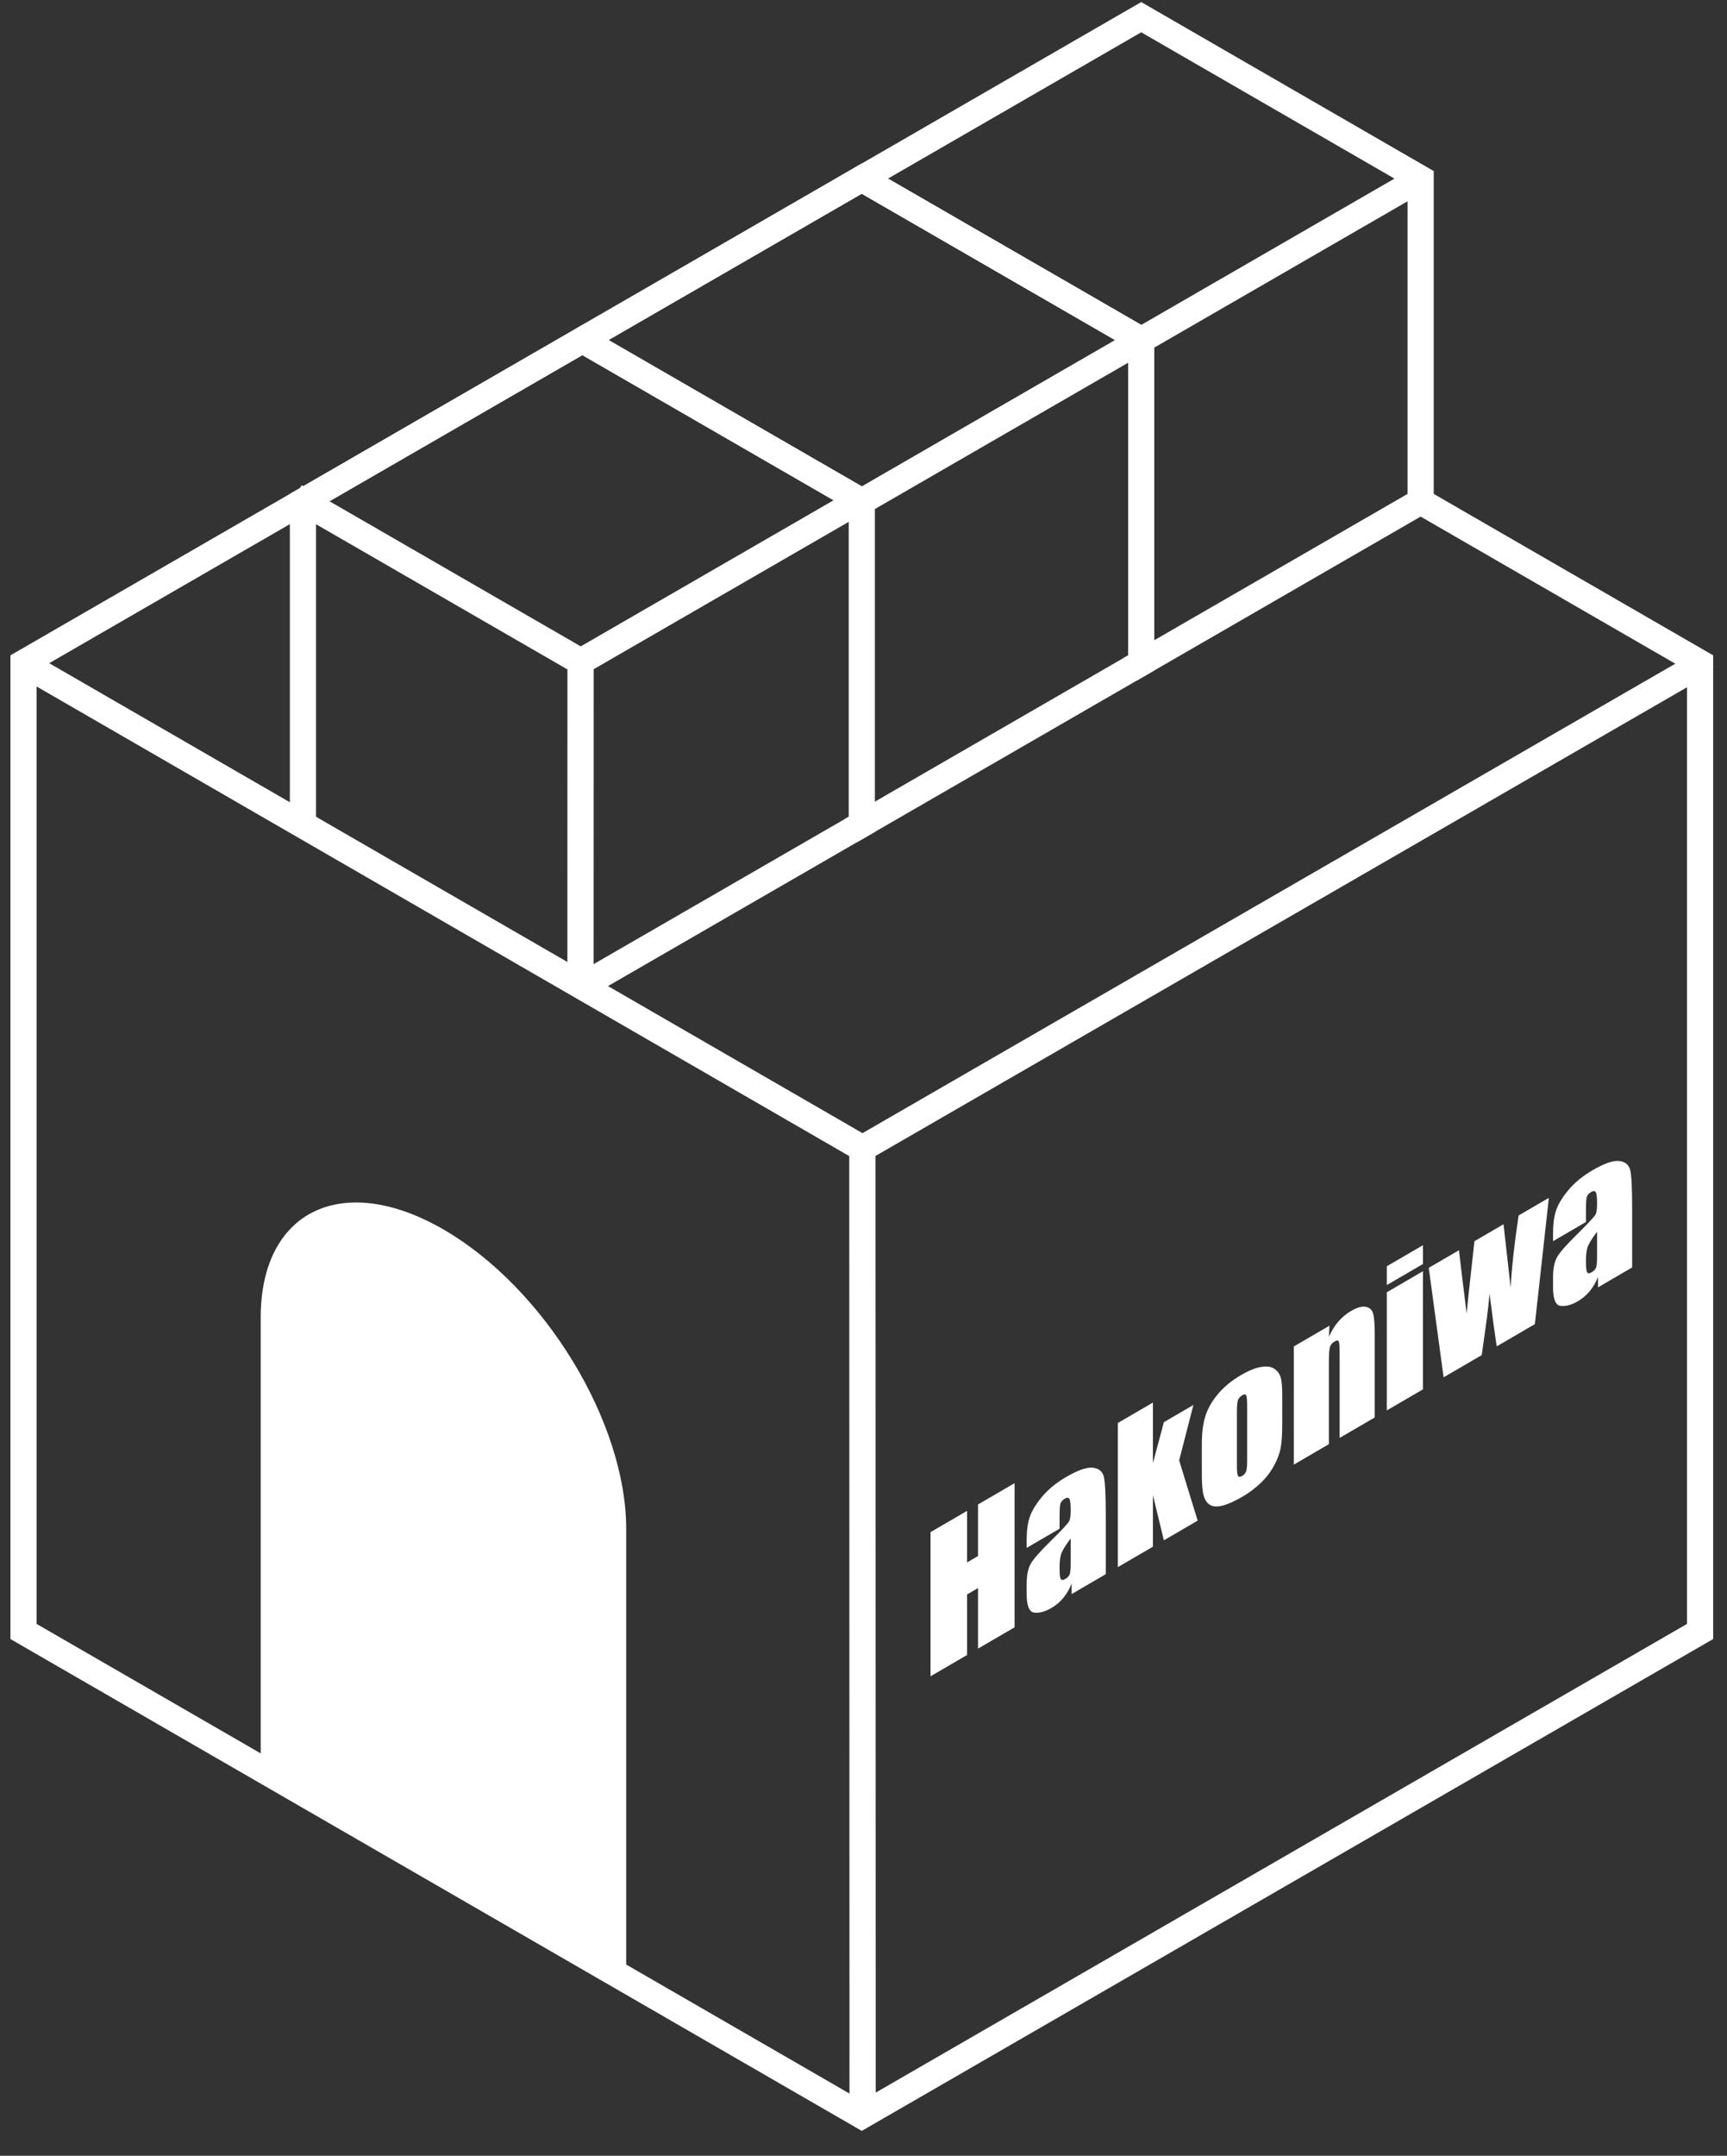 <?xml version="1.0" encoding="UTF-8" standalone="no"?>
<!DOCTYPE svg PUBLIC "-//W3C//DTD SVG 1.1//EN" "http://www.w3.org/Graphics/SVG/1.1/DTD/svg11.dtd">
<svg width="100%" height="100%" viewBox="0 0 198 247" version="1.1" xmlns="http://www.w3.org/2000/svg" xmlns:xlink="http://www.w3.org/1999/xlink" xml:space="preserve" xmlns:serif="http://www.serif.com/" style="fill-rule:evenodd;clip-rule:evenodd;stroke-linecap:square;stroke-miterlimit:1.5;">
    <rect x="0" y="0" width="198" height="247" fill="#333333" stroke="none"/>
    <g transform="matrix(1,0,0,1,-108,-360)">
        <g id="レイヤー1">
        </g>
        <g id="パス結合">
        </g>
        <g id="パス結合（白）" transform="matrix(0.578,0,0,0.578,79.336,287.984)">
            <g transform="matrix(0.735,-0.428,0,0.753,-157.933,345.539)">
                <path d="M556.154,413.141L556.154,451.086L546.286,451.086L546.286,435.149L543.333,435.149L543.333,451.086L533.466,451.086L533.466,413.141L543.333,413.141L543.333,426.711L546.286,426.711L546.286,413.141L556.154,413.141Z" style="fill:white;fill-rule:nonzero;"/>
                <path d="M568.294,432.032L559.411,432.032L559.411,429.946C559.411,427.54 559.689,425.684 560.243,424.379C560.798,423.075 561.911,421.922 563.583,420.922C565.255,419.922 567.427,419.422 570.099,419.422C573.302,419.422 575.716,419.989 577.341,421.122C578.966,422.254 579.943,423.645 580.271,425.293C580.599,426.942 580.763,430.336 580.763,435.477L580.763,451.086L571.552,451.086L571.552,448.321C570.974,449.43 570.228,450.262 569.314,450.817C568.4,451.372 567.31,451.649 566.044,451.649C564.388,451.649 562.868,451.184 561.486,450.254C560.103,449.325 559.411,447.29 559.411,444.149L559.411,441.594C559.411,439.266 559.779,437.68 560.513,436.836C561.247,435.993 563.068,435.008 565.974,433.883C569.083,432.665 570.747,431.844 570.966,431.422C571.185,431 571.294,430.141 571.294,428.844C571.294,427.219 571.173,426.161 570.931,425.668C570.689,425.176 570.286,424.93 569.724,424.93C569.083,424.93 568.685,425.137 568.529,425.551C568.372,425.965 568.294,427.04 568.294,428.774L568.294,432.032ZM571.294,436.297C569.779,437.407 568.9,438.336 568.658,439.086C568.415,439.836 568.294,440.915 568.294,442.321C568.294,443.93 568.4,444.969 568.611,445.438C568.822,445.907 569.24,446.141 569.865,446.141C570.458,446.141 570.845,445.957 571.025,445.59C571.204,445.223 571.294,444.258 571.294,442.696L571.294,436.297Z" style="fill:white;fill-rule:nonzero;"/>
                <path d="M604.411,419.985L600.568,432.383L605.56,451.086L596.443,451.086L593.49,437.54L593.49,451.086L584.021,451.086L584.021,413.141L593.49,413.141L593.49,429.079L596.443,419.985L604.411,419.985Z" style="fill:white;fill-rule:nonzero;"/>
                <path d="M628.388,430.907L628.388,438.524C628.388,441.321 628.247,443.372 627.966,444.676C627.685,445.981 627.083,447.2 626.161,448.332C625.24,449.465 624.056,450.301 622.611,450.84C621.165,451.379 619.505,451.649 617.63,451.649C615.536,451.649 613.763,451.418 612.31,450.957C610.857,450.497 609.728,449.801 608.923,448.872C608.118,447.942 607.544,446.817 607.201,445.497C606.857,444.176 606.685,442.196 606.685,439.555L606.685,431.586C606.685,428.696 606.997,426.438 607.622,424.813C608.247,423.188 609.372,421.883 610.997,420.899C612.622,419.915 614.701,419.422 617.232,419.422C619.357,419.422 621.181,419.739 622.704,420.372C624.228,421.004 625.404,421.829 626.232,422.844C627.06,423.86 627.626,424.907 627.931,425.985C628.236,427.063 628.388,428.704 628.388,430.907ZM618.919,428.563C618.919,426.969 618.833,425.965 618.661,425.551C618.49,425.137 618.122,424.93 617.56,424.93C616.997,424.93 616.622,425.137 616.435,425.551C616.247,425.965 616.154,426.969 616.154,428.563L616.154,442.602C616.154,444.071 616.247,445.028 616.435,445.473C616.622,445.918 616.99,446.141 617.536,446.141C618.099,446.141 618.47,445.938 618.65,445.532C618.829,445.125 618.919,444.25 618.919,442.907L618.919,428.563Z" style="fill:white;fill-rule:nonzero;"/>
                <path d="M641.138,419.985L640.974,422.844C641.661,421.704 642.501,420.848 643.493,420.278C644.486,419.707 645.63,419.422 646.927,419.422C648.552,419.422 649.88,419.805 650.911,420.571C651.943,421.336 652.607,422.301 652.904,423.465C653.201,424.629 653.349,426.571 653.349,429.29L653.349,451.086L643.88,451.086L643.88,429.547C643.88,427.407 643.81,426.102 643.669,425.633C643.529,425.165 643.138,424.93 642.497,424.93C641.826,424.93 641.404,425.2 641.232,425.739C641.06,426.278 640.974,427.719 640.974,430.063L640.974,451.086L631.505,451.086L631.505,419.985L641.138,419.985Z" style="fill:white;fill-rule:nonzero;"/>
                <path d="M666.357,413.141L666.357,418.086L656.607,418.086L656.607,413.141L666.357,413.141ZM666.357,419.985L666.357,451.086L656.607,451.086L656.607,419.985L666.357,419.985Z" style="fill:white;fill-rule:nonzero;"/>
                <path d="M700.341,419.985L696.568,451.086L686.279,451.086C685.716,447.29 685.068,442.29 684.333,436.086C684.083,438.805 683.732,441.555 683.279,444.336L682.224,451.086L671.935,451.086L667.927,419.985L676.083,419.985C676.146,420.797 676.833,426.727 678.146,437.774C678.24,436.649 678.943,430.719 680.255,419.985L688.107,419.985L690.029,437.774C690.326,432.586 691.044,426.657 692.185,419.985L700.341,419.985Z" style="fill:white;fill-rule:nonzero;"/>
                <path d="M710.349,432.032L701.466,432.032L701.466,429.946C701.466,427.54 701.743,425.684 702.298,424.379C702.853,423.075 703.966,421.922 705.638,420.922C707.31,419.922 709.482,419.422 712.154,419.422C715.357,419.422 717.771,419.989 719.396,421.122C721.021,422.254 721.997,423.645 722.326,425.293C722.654,426.942 722.818,430.336 722.818,435.477L722.818,451.086L713.607,451.086L713.607,448.321C713.029,449.43 712.283,450.262 711.368,450.817C710.454,451.372 709.365,451.649 708.099,451.649C706.443,451.649 704.923,451.184 703.54,450.254C702.158,449.325 701.466,447.29 701.466,444.149L701.466,441.594C701.466,439.266 701.833,437.68 702.568,436.836C703.302,435.993 705.122,435.008 708.029,433.883C711.138,432.665 712.802,431.844 713.021,431.422C713.24,431 713.349,430.141 713.349,428.844C713.349,427.219 713.228,426.161 712.986,425.668C712.743,425.176 712.341,424.93 711.779,424.93C711.138,424.93 710.74,425.137 710.583,425.551C710.427,425.965 710.349,427.04 710.349,428.774L710.349,432.032ZM713.349,436.297C711.833,437.407 710.954,438.336 710.712,439.086C710.47,439.836 710.349,440.915 710.349,442.321C710.349,443.93 710.454,444.969 710.665,445.438C710.876,445.907 711.294,446.141 711.919,446.141C712.513,446.141 712.9,445.957 713.079,445.59C713.259,445.223 713.349,444.258 713.349,442.696L713.349,436.297Z" style="fill:white;fill-rule:nonzero;"/>
            </g>
            <g transform="matrix(0.654,0.378,0,0.8,-188.683,51.749)">
                <path d="M443.406,207.69C443.599,181.341 468.36,160 498.831,160C529.421,160 554.256,181.508 554.256,208L554.256,320L443.405,320L443.405,208L443.406,207.69Z" style="fill:white;"/>
            </g>
            <g transform="matrix(1,0,0,1,-887.979,-96)">
                <path d="M1163.94,288L1108.51,256L942.236,352L942.236,544L1108.51,640L1274.79,544L1274.79,352L1219.36,320" style="fill:none;stroke:white;stroke-width:5.19px;"/>
            </g>
            <g transform="matrix(0.991,-0.005,-0.005,0.997,-875.646,-88.879)">
                <path d="M941.395,351.515L1108.51,448L1109.53,640.584L1108.51,448L1274.8,353.158" style="fill:none;stroke:white;stroke-width:5.25px;"/>
            </g>
            <g transform="matrix(1,0,0,1,-500,0)">
                <path d="M609.682,224L609.682,288L665.108,320L720.533,288L720.533,224L665.108,192L609.682,224Z" style="fill:none;stroke:white;stroke-width:5.19px;"/>
            </g>
            <g transform="matrix(0.986,-0.008,-0.008,0.995,-489,6.351)">
                <path d="M609.682,224L665.108,256L665.609,319.289L665.108,256L720.033,224.866" style="fill:none;stroke:white;stroke-width:5.28px;"/>
            </g>
            <g transform="matrix(1,0,0,1,-444.574,-32)">
                <path d="M665.108,320L720.533,288L720.533,224L665.108,192L609.682,224L665.108,256L719.533,224.577" style="fill:none;stroke:white;stroke-width:5.19px;"/>
            </g>
            <g transform="matrix(1,0,0,1,-389.149,-64)">
                <path d="M665.108,320L720.533,288L720.533,224L665.108,192L609.682,224L665.108,256L719.533,224.577" style="fill:none;stroke:white;stroke-width:5.19px;"/>
            </g>
        </g>
    </g>
</svg>
